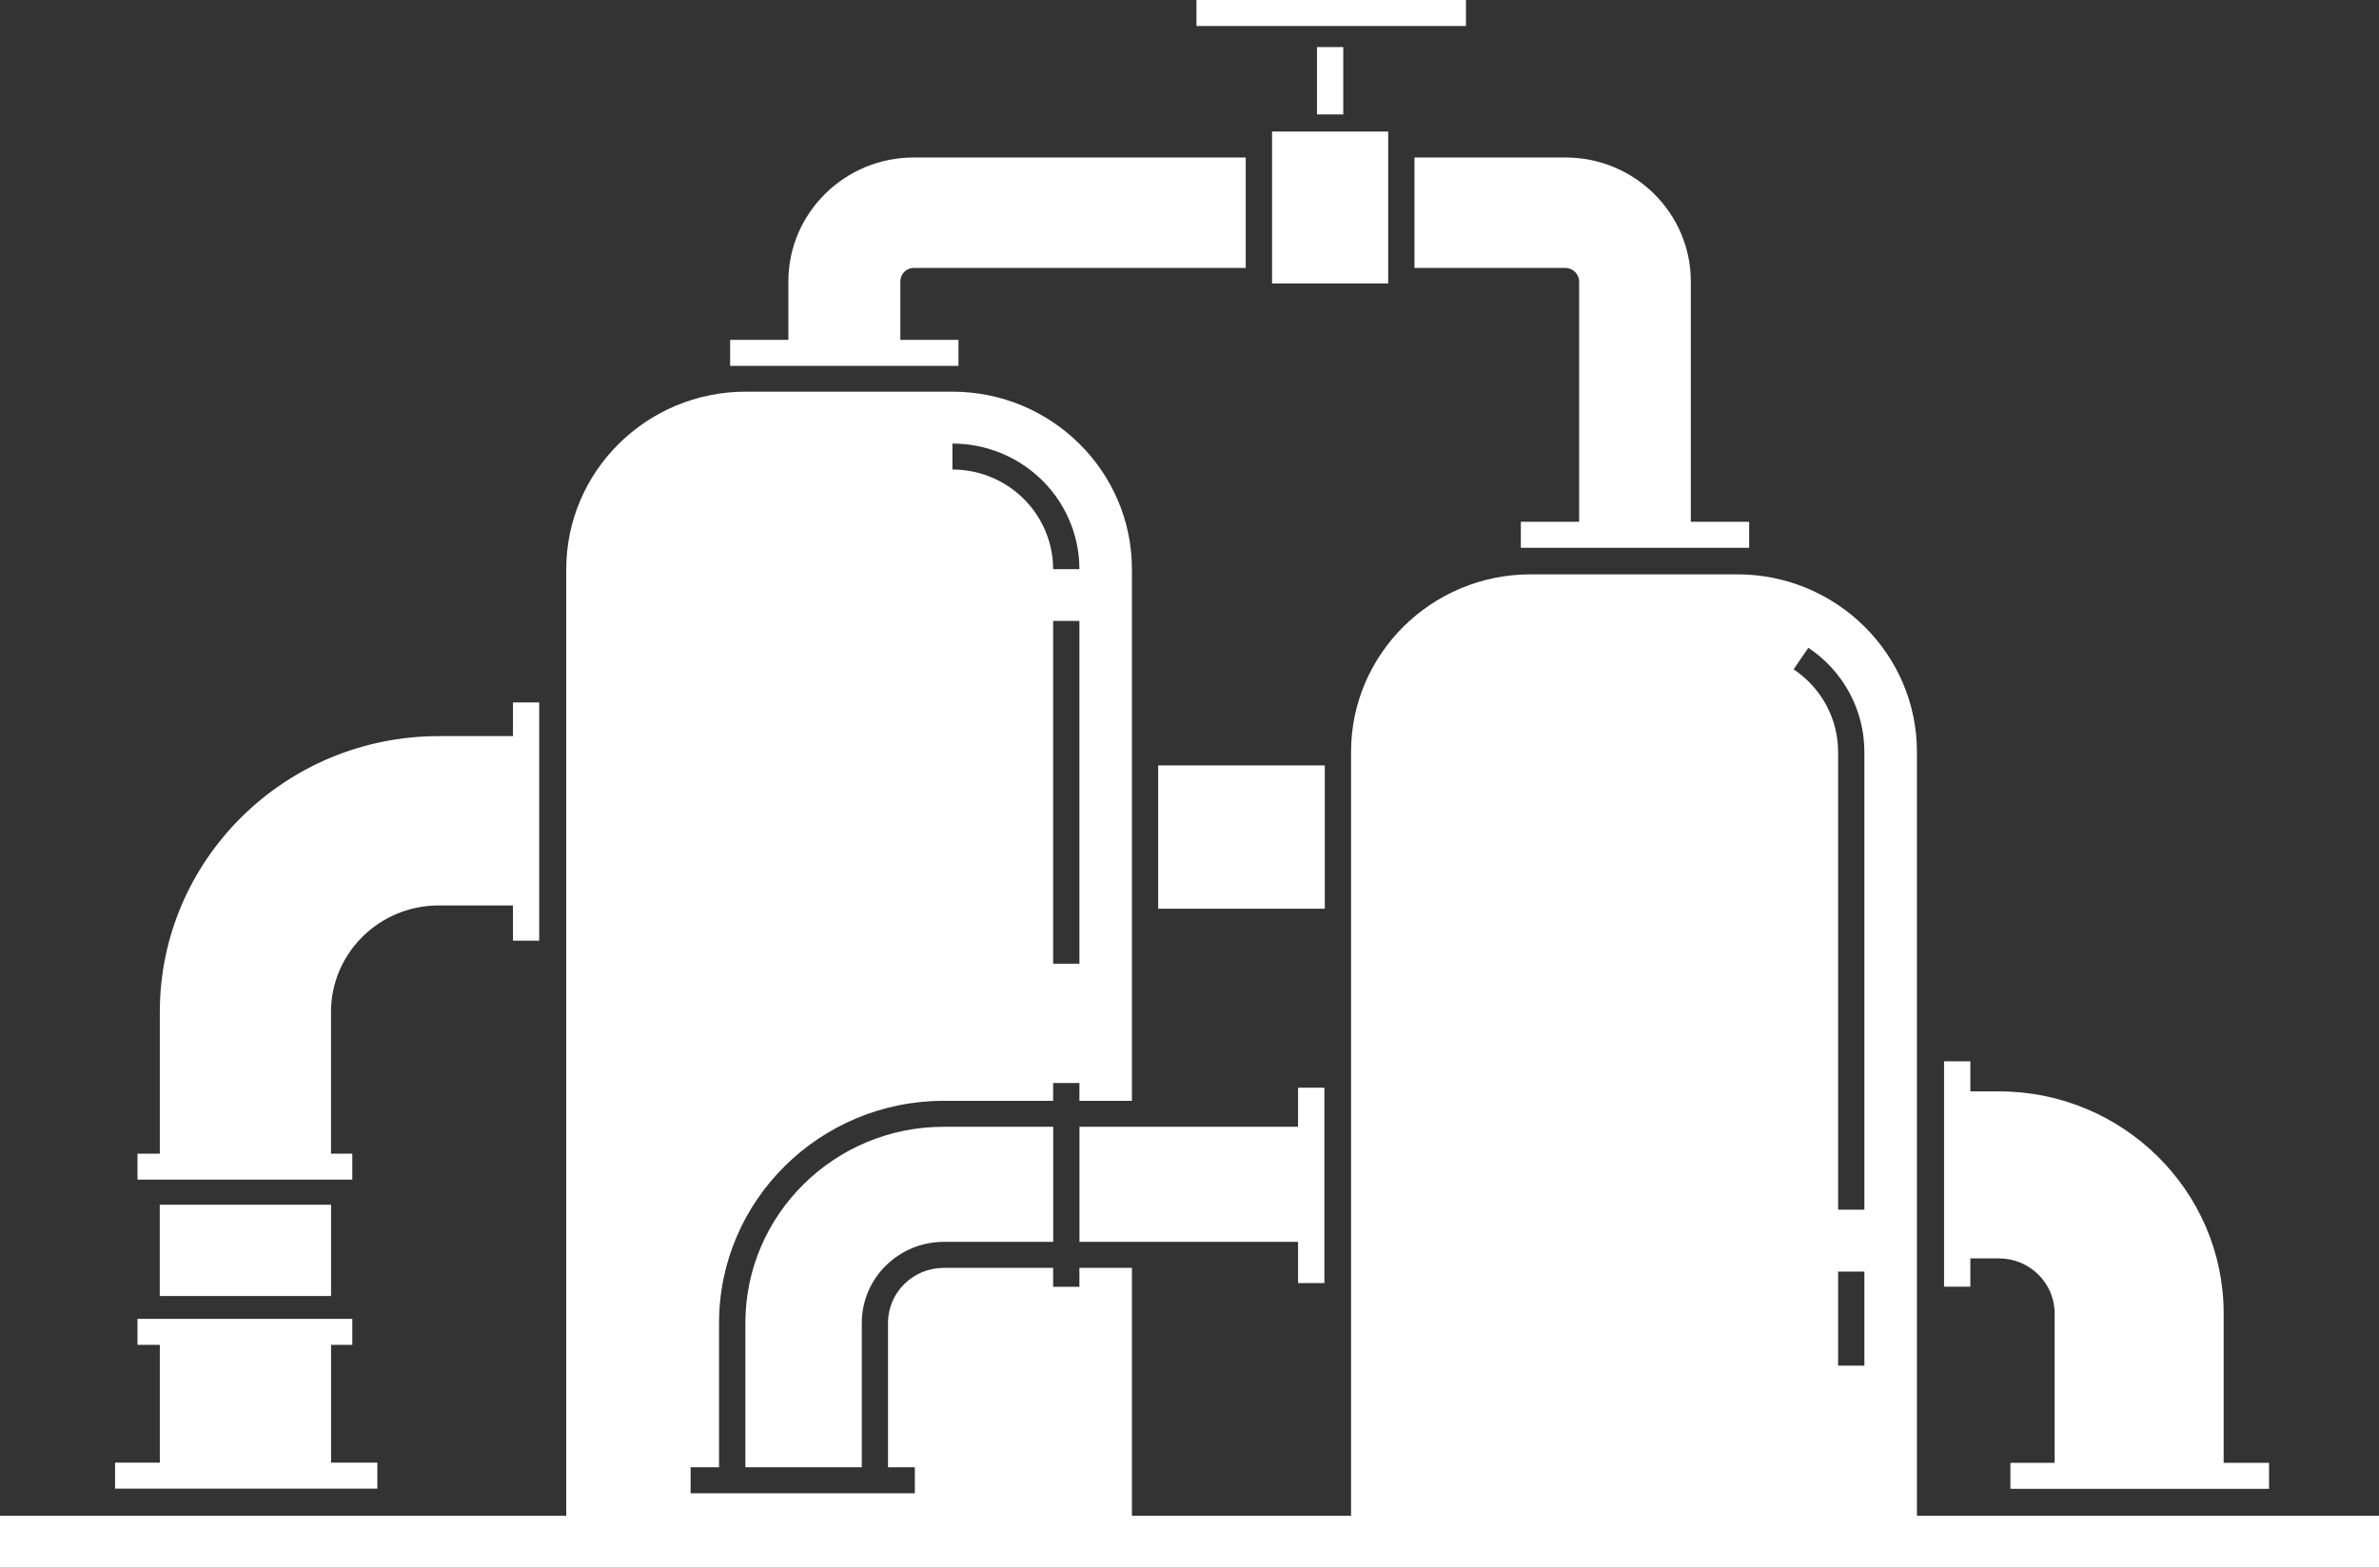 <svg width="44" height="29" viewBox="0 0 44 29" fill="none" xmlns="http://www.w3.org/2000/svg">
<rect x="0" y="0" width="44" height="29" fill="#333333" stroke="none"/>
<path d="M25.675 5.244H23.527V2.434H25.675V5.244ZM13.786 24.471V27.142H15.939V24.471C15.939 23.645 16.619 22.972 17.455 22.972H19.479V20.843H17.455C15.432 20.843 13.786 22.471 13.786 24.471ZM24.502 14.158H21.421V16.809H24.502V14.158ZM6.123 23.974V22.285H2.955V23.974H6.123ZM44 28.039V29H0V28.039H9.987H10.473V10.528C10.473 8.718 11.962 7.245 13.794 7.245H17.615C19.446 7.245 20.935 8.718 20.935 10.528V20.363H19.964V20.034H19.478V20.363H17.455C15.163 20.363 13.299 22.206 13.299 24.471V27.142H12.773V27.623H16.92V27.142H16.424V24.471C16.424 23.909 16.886 23.453 17.454 23.453H19.478V23.803H19.964V23.453H20.935V28.039H24.988V13.908C24.988 12.097 26.478 10.624 28.31 10.624H32.132C33.964 10.624 35.454 12.097 35.454 13.908V28.039H35.94H44V28.039ZM19.964 11.486H19.478V17.826H19.964V11.486ZM17.615 8.685C18.081 8.685 18.527 8.857 18.871 9.168C19.257 9.517 19.478 10.013 19.478 10.528H19.964C19.964 9.878 19.686 9.253 19.2 8.814C18.765 8.421 18.202 8.205 17.615 8.205V8.685ZM34.482 23.522H33.996V25.262H34.482V23.522ZM34.482 13.908C34.482 13.136 34.095 12.416 33.446 11.982L33.173 12.381C33.688 12.725 33.996 13.296 33.996 13.908V22.377H34.482V13.908H34.482ZM6.979 27.056H6.123V24.877H6.516V24.396H2.543V24.877H2.956V27.056H2.128V27.537H6.979V27.056ZM36.442 23.278H36.972C37.539 23.278 38.001 23.734 38.001 24.296V27.059H37.183V27.54H41.966V27.059H41.127V24.296C41.127 22.031 39.263 20.188 36.971 20.188H36.442V19.632H35.956V23.801H36.442V23.278H36.442ZM26.161 4.956H28.953C29.09 4.956 29.206 5.07 29.206 5.206V9.652H28.128V10.133H29.206V10.133H31.272V10.133H32.351V9.652H31.272V5.206C31.272 3.942 30.232 2.913 28.953 2.913H26.161V4.956ZM14.581 6.768H16.652V6.768H17.727V6.287H16.652V5.206C16.652 5.068 16.764 4.956 16.9 4.956H23.04V2.913H16.9C15.622 2.913 14.581 3.942 14.581 5.206V6.287H13.504V6.768L14.581 6.768ZM24.844 0.87H24.358V1.88V2.117H24.844V1.88V0.87ZM27.113 0H22.129V0.481H27.113V0ZM6.515 21.34H6.122V18.718C6.122 17.632 7.015 16.749 8.114 16.749H9.487V17.229V17.401H9.973V12.993H9.487V13.617H8.114C5.269 13.617 2.956 15.906 2.956 18.718V21.34H2.543V21.82H6.516V21.34H6.515ZM24.495 23.734V20.12H24.008V20.843H19.965V22.972H24.008V23.734H24.495Z" fill="white"/>
</svg>
